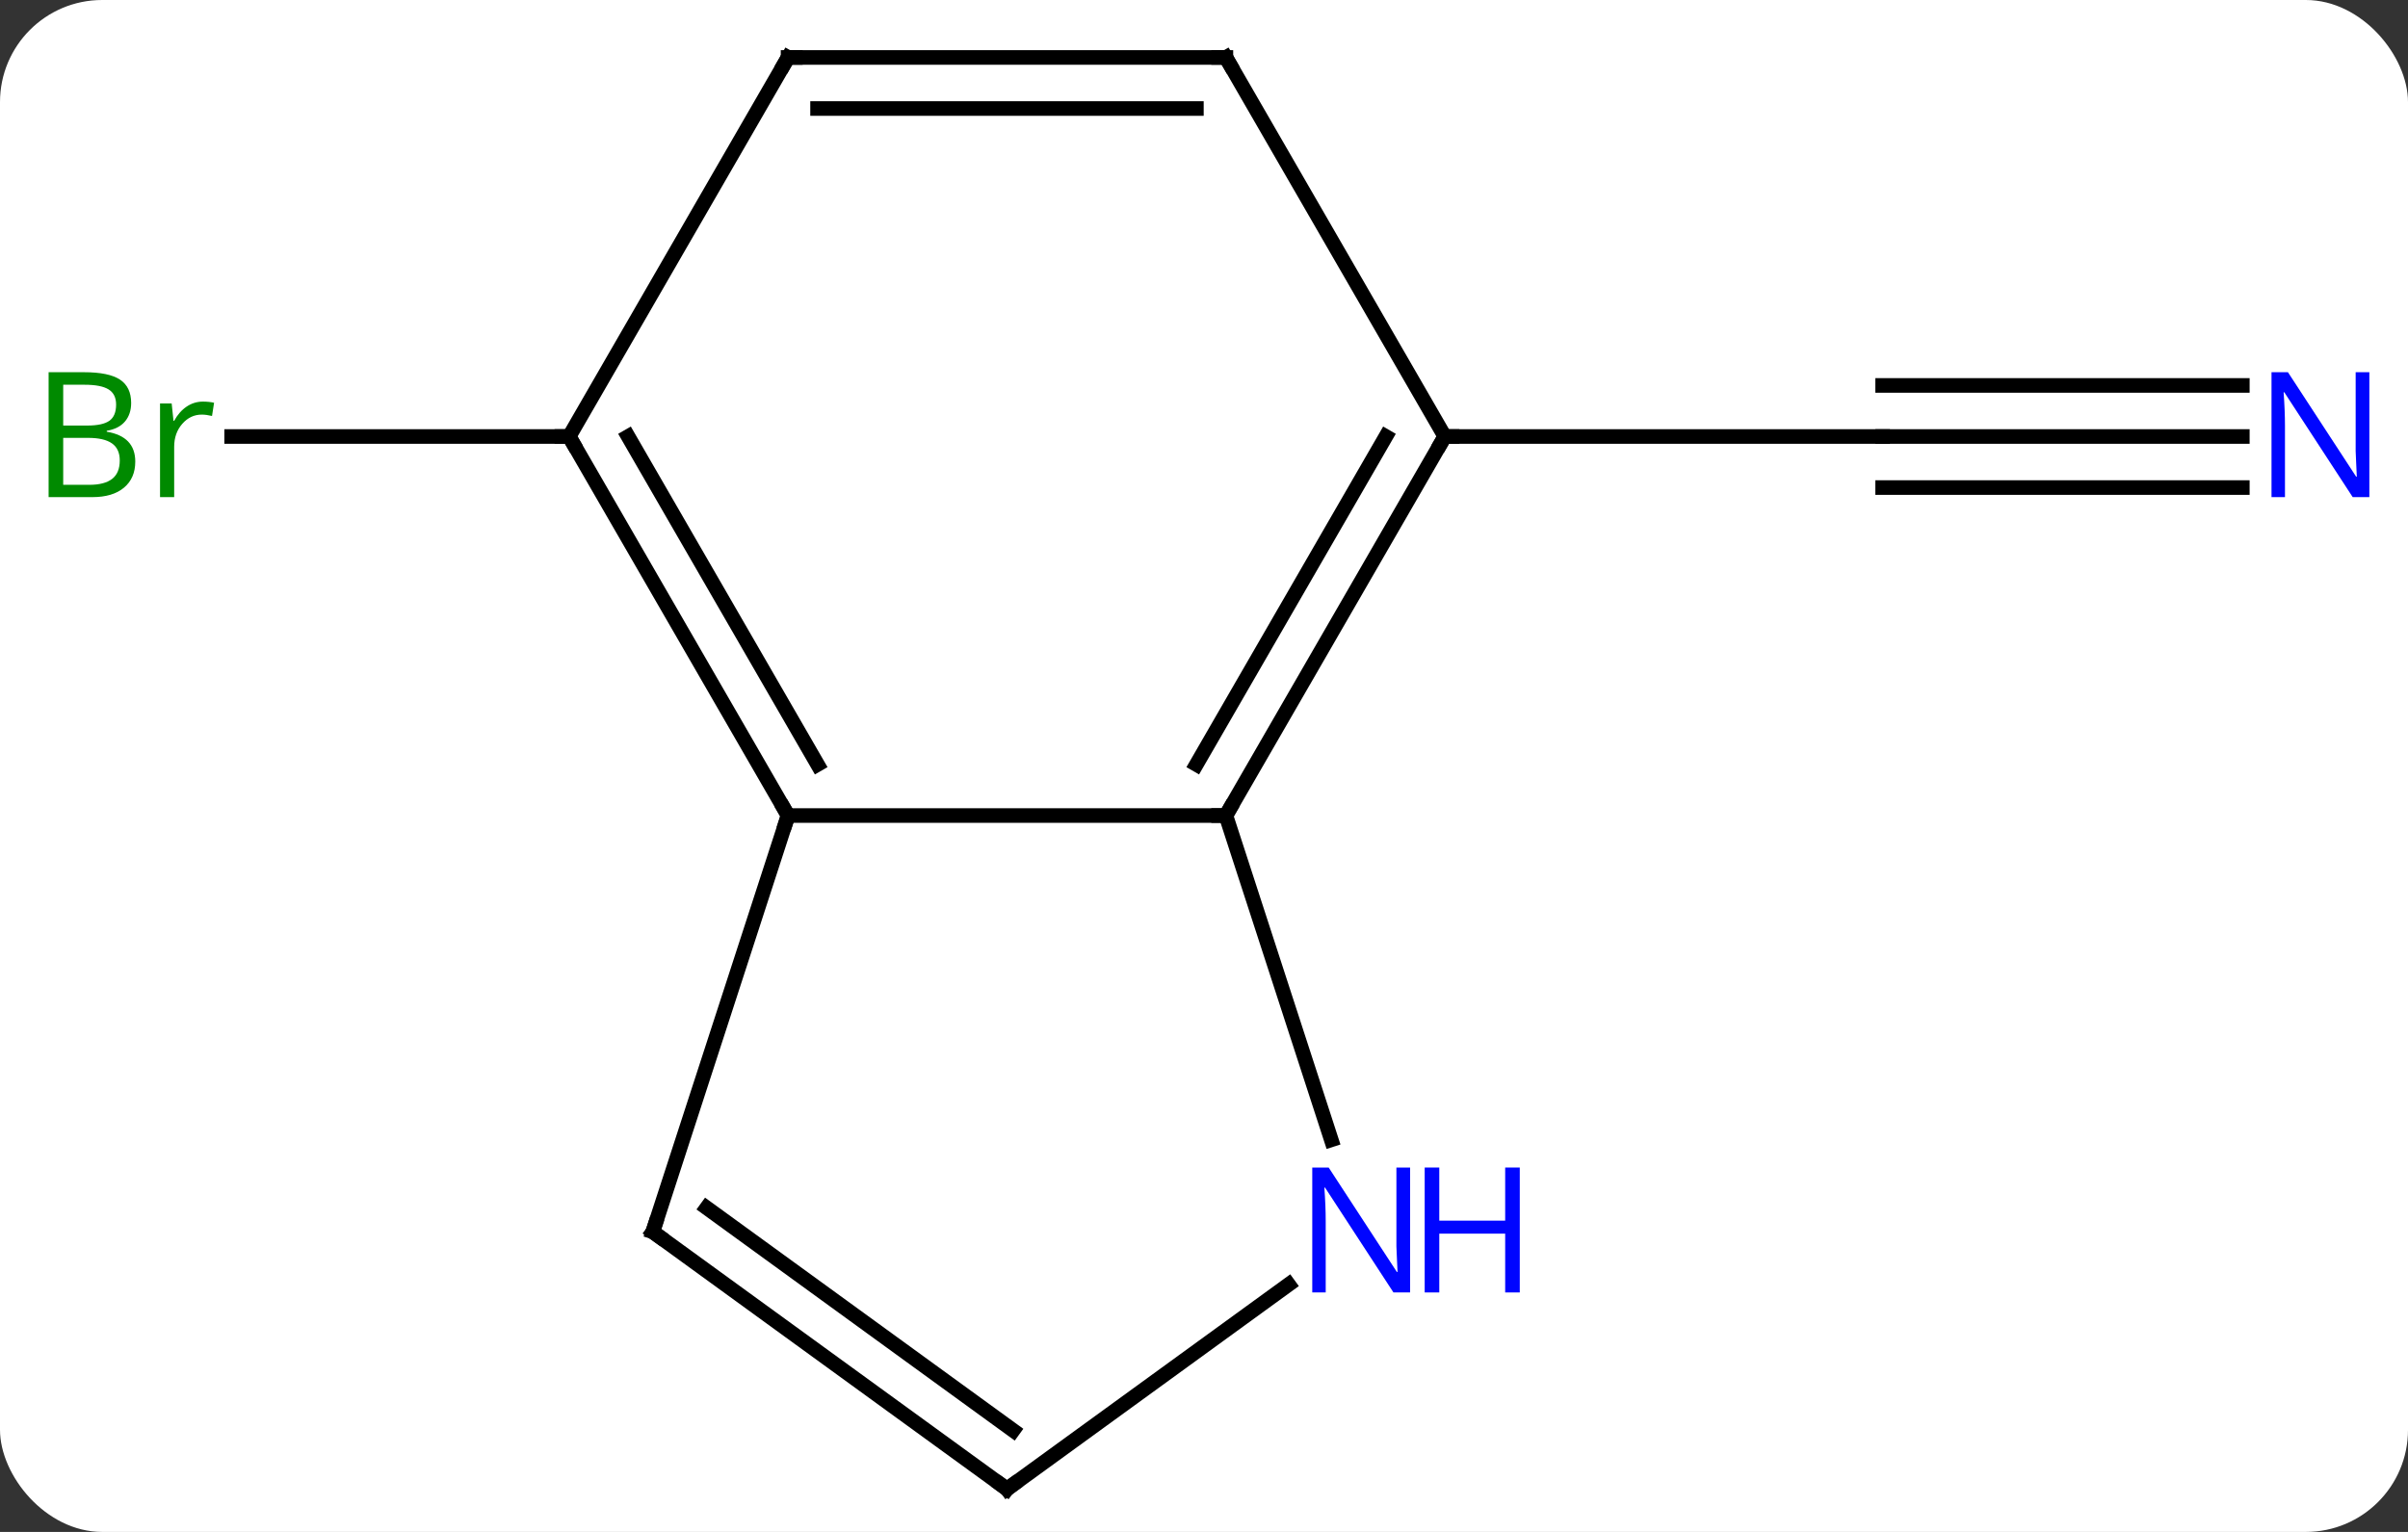 <svg width="165" viewBox="0 0 165 105" style="fill-opacity:1; color-rendering:auto; color-interpolation:auto; text-rendering:auto; stroke:black; stroke-linecap:square; stroke-miterlimit:10; shape-rendering:auto; stroke-opacity:1; fill:black; stroke-dasharray:none; font-weight:normal; stroke-width:1; font-family:'Open Sans'; font-style:normal; stroke-linejoin:miter; font-size:12; stroke-dashoffset:0; image-rendering:auto;" height="105" class="cas-substance-image" xmlns:xlink="http://www.w3.org/1999/xlink" xmlns="http://www.w3.org/2000/svg"><rect x="0" y="0" width="165" height="105" fill="#333333" stroke="none"/><svg class="cas-substance-single-component"><rect y="0" x="0" width="165" stroke="none" ry="7" rx="7" height="105" fill="white" class="cas-substance-group"/><svg y="0" x="0" width="165" viewBox="0 0 165 105" style="fill:black;" height="105" class="cas-substance-single-component-image"><svg><g><g transform="translate(84,53)" style="text-rendering:geometricPrecision; color-rendering:optimizeQuality; color-interpolation:linearRGB; stroke-linecap:butt; image-rendering:optimizeQuality;"><line y2="-23.082" y1="-23.082" x2="69.648" x1="45" style="fill:none;"/><line y2="-26.582" y1="-26.582" x2="69.648" x1="45" style="fill:none;"/><line y2="-19.582" y1="-19.582" x2="69.648" x1="45" style="fill:none;"/><line y2="-23.082" y1="-23.082" x2="15" x1="45" style="fill:none;"/><line y2="-23.082" y1="-23.082" x2="-45" x1="-68.127" style="fill:none;"/><line y2="2.898" y1="2.898" x2="-30" x1="0" style="fill:none;"/><line y2="-23.082" y1="2.898" x2="15" x1="0" style="fill:none;"/><line y2="-23.082" y1="-0.602" x2="10.959" x1="-2.021" style="fill:none;"/><line y2="25.123" y1="2.898" x2="7.221" x1="0" style="fill:none;"/><line y2="-23.082" y1="2.898" x2="-45" x1="-30" style="fill:none;"/><line y2="-23.082" y1="-0.602" x2="-40.959" x1="-27.979" style="fill:none;"/><line y2="31.431" y1="2.898" x2="-39.27" x1="-30" style="fill:none;"/><line y2="-49.062" y1="-23.082" x2="0" x1="15" style="fill:none;"/><line y2="49.062" y1="35.041" x2="-15" x1="4.3" style="fill:none;"/><line y2="-49.062" y1="-23.082" x2="-30" x1="-45" style="fill:none;"/><line y2="49.062" y1="31.431" x2="-15" x1="-39.27" style="fill:none;"/><line y2="45.043" y1="29.787" x2="-14.578" x1="-35.578" style="fill:none;"/><line y2="-49.062" y1="-49.062" x2="-30" x1="0" style="fill:none;"/><line y2="-45.562" y1="-45.562" x2="-27.979" x1="-2.021" style="fill:none;"/></g><g transform="translate(84,53)" style="fill:rgb(0,5,255); text-rendering:geometricPrecision; color-rendering:optimizeQuality; image-rendering:optimizeQuality; font-family:'Open Sans'; stroke:rgb(0,5,255); color-interpolation:linearRGB;"><path style="stroke:none;" d="M78.352 -18.926 L77.211 -18.926 L72.523 -26.113 L72.477 -26.113 Q72.57 -24.848 72.57 -23.801 L72.57 -18.926 L71.648 -18.926 L71.648 -27.488 L72.773 -27.488 L77.445 -20.332 L77.492 -20.332 Q77.492 -20.488 77.445 -21.348 Q77.398 -22.207 77.414 -22.582 L77.414 -27.488 L78.352 -27.488 L78.352 -18.926 Z"/><path style="fill:rgb(0,138,0); stroke:none;" d="M-80.669 -27.488 L-78.247 -27.488 Q-76.544 -27.488 -75.778 -26.98 Q-75.013 -26.473 -75.013 -25.379 Q-75.013 -24.613 -75.435 -24.113 Q-75.856 -23.613 -76.685 -23.473 L-76.685 -23.41 Q-74.731 -23.082 -74.731 -21.363 Q-74.731 -20.223 -75.505 -19.574 Q-76.278 -18.926 -77.669 -18.926 L-80.669 -18.926 L-80.669 -27.488 ZM-79.669 -23.832 L-78.028 -23.832 Q-76.966 -23.832 -76.505 -24.16 Q-76.044 -24.488 -76.044 -25.27 Q-76.044 -25.988 -76.56 -26.309 Q-77.075 -26.629 -78.2 -26.629 L-79.669 -26.629 L-79.669 -23.832 ZM-79.669 -22.988 L-79.669 -19.77 L-77.872 -19.77 Q-76.841 -19.77 -76.317 -20.176 Q-75.794 -20.582 -75.794 -21.441 Q-75.794 -22.238 -76.333 -22.613 Q-76.872 -22.988 -77.966 -22.988 L-79.669 -22.988 ZM-70.097 -25.473 Q-69.675 -25.473 -69.331 -25.395 L-69.472 -24.488 Q-69.862 -24.582 -70.175 -24.582 Q-70.956 -24.582 -71.511 -23.949 Q-72.065 -23.316 -72.065 -22.379 L-72.065 -18.926 L-73.034 -18.926 L-73.034 -25.348 L-72.237 -25.348 L-72.112 -24.16 L-72.065 -24.16 Q-71.722 -24.785 -71.214 -25.129 Q-70.706 -25.473 -70.097 -25.473 Z"/></g><g transform="translate(84,53)" style="stroke-linecap:butt; text-rendering:geometricPrecision; color-rendering:optimizeQuality; image-rendering:optimizeQuality; font-family:'Open Sans'; color-interpolation:linearRGB; stroke-miterlimit:5;"><path style="fill:none;" d="M0.25 2.465 L0 2.898 L-0.5 2.898"/><path style="fill:none;" d="M-30.25 2.465 L-30 2.898 L-30.154 3.373"/><path style="fill:none;" d="M14.75 -22.649 L15 -23.082 L15.5 -23.082"/><path style="fill:rgb(0,5,255); stroke:none;" d="M12.622 35.587 L11.481 35.587 L6.793 28.4 L6.747 28.4 Q6.84 29.665 6.84 30.712 L6.84 35.587 L5.918 35.587 L5.918 27.025 L7.043 27.025 L11.715 34.181 L11.762 34.181 Q11.762 34.025 11.715 33.165 Q11.668 32.306 11.684 31.931 L11.684 27.025 L12.622 27.025 L12.622 35.587 Z"/><path style="fill:rgb(0,5,255); stroke:none;" d="M20.137 35.587 L19.137 35.587 L19.137 31.556 L14.622 31.556 L14.622 35.587 L13.622 35.587 L13.622 27.025 L14.622 27.025 L14.622 30.665 L19.137 30.665 L19.137 27.025 L20.137 27.025 L20.137 35.587 Z"/><path style="fill:none;" d="M-44.75 -22.649 L-45 -23.082 L-45.5 -23.082"/><path style="fill:none;" d="M-39.115 30.956 L-39.27 31.431 L-38.865 31.725"/><path style="fill:none;" d="M0.25 -48.629 L0 -49.062 L-0.5 -49.062"/><path style="fill:none;" d="M-14.595 48.768 L-15 49.062 L-15.405 48.768"/><path style="fill:none;" d="M-30.25 -48.629 L-30 -49.062 L-29.5 -49.062"/></g></g></svg></svg></svg></svg>